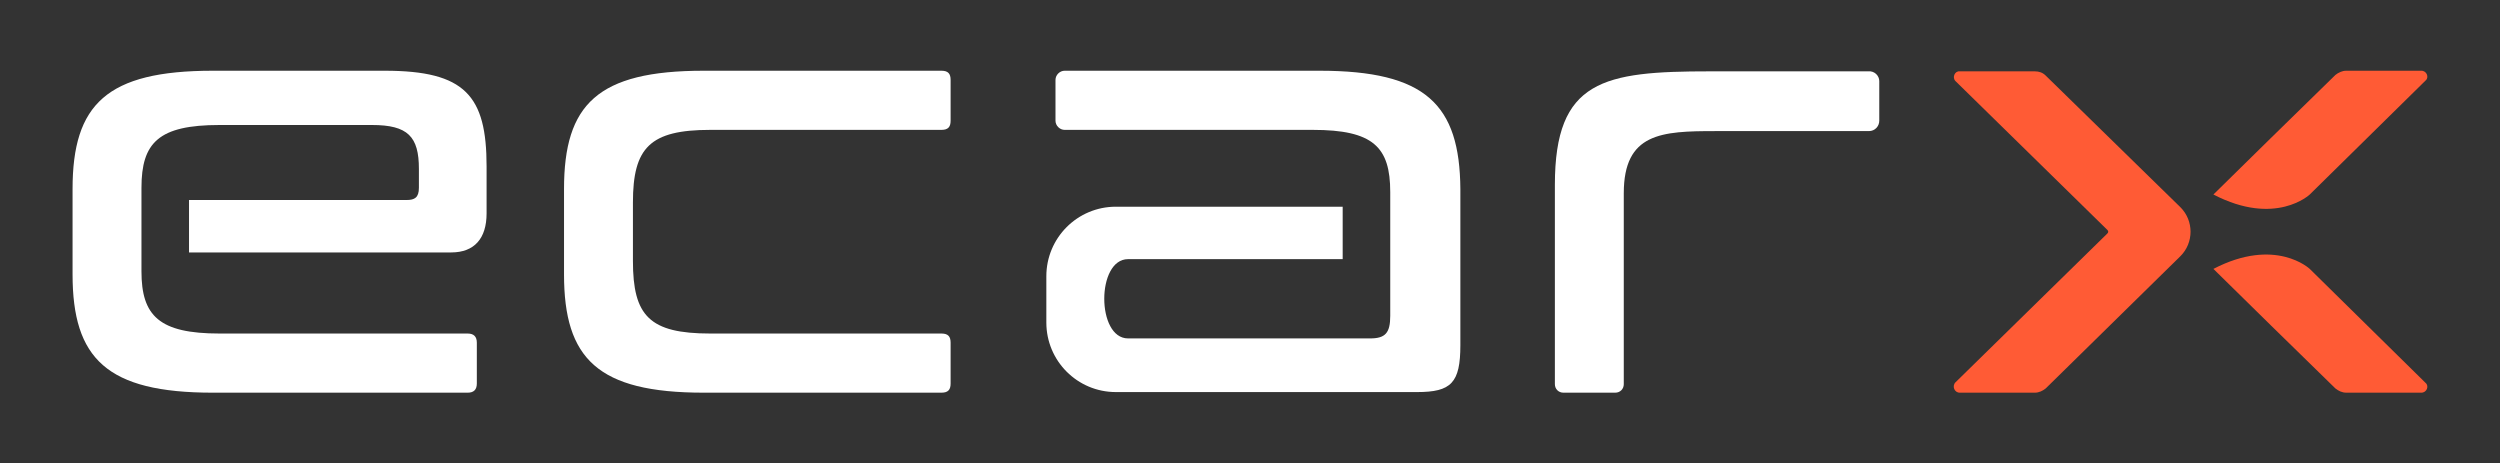 <?xml version="1.0" encoding="utf-8"?>
<!-- Generator: Adobe Illustrator 21.0.0, SVG Export Plug-In . SVG Version: 6.00 Build 0)  -->
<svg version="1.1" id="图层_1" xmlns="http://www.w3.org/2000/svg" xmlns:xlink="http://www.w3.org/1999/xlink" x="0px" y="0px"
	 viewBox="0 0 410 76" style="enable-background:new 0 0 410 76;" xml:space="preserve">
<rect x="0" y="0" width="410" height="76" fill="#333333" stroke="none"/>
<style type="text/css">
	.st0{fill:#FFFFFF;}
	.st1{fill:#FF5B35;}
</style>
<g>
	<g>
		<path class="st0" d="M154.4,11.6c1.1,0,1.5,0.5,1.5,1.5v6.7c0,1-0.4,1.5-1.5,1.5h-37.9c-9.9,0-12.7,2.9-12.7,11.9v9.6
			c0,9,2.7,11.9,12.7,11.9h37.9c1.1,0,1.5,0.5,1.5,1.5v6.7c0,1-0.4,1.5-1.5,1.5h-39C98,64.4,92.5,58.8,92.5,45V31
			c0-13.9,5.5-19.4,22.9-19.4H154.4z"/>
		<path class="st0" d="M308.2,13.3v6.5c0,0.9-0.7,1.7-1.7,1.7h-25.2c-8.8,0-15,0.3-15,10.2V63c0,0.8-0.6,1.4-1.4,1.4h-8.5
			c-0.8,0-1.4-0.6-1.4-1.4V30.3c0-17.2,8-18.6,25.4-18.6h26C307.4,11.6,308.2,12.4,308.2,13.3z"/>
		<path class="st0" d="M216.4,11.6h-41.8c-0.8,0-1.5,0.7-1.5,1.5v6.7c0,0.8,0.7,1.5,1.5,1.5h40.7c9.9,0,12.7,2.8,12.7,10.2v20.3
			c0,2.8-0.8,3.7-3.3,3.7H185c-5.2,0-5.2-13,0-13h35.2v-8.6H183c-6.3,0-11.4,5.1-11.4,11.4v7.6c0,6.3,5.1,11.4,11.4,11.4h49.4
			c5.6,0,7.1-1.5,7.1-7.7V31C239.4,17.1,233.8,11.6,216.4,11.6z"/>
		<path class="st0" d="M63.1,11.6H34.9c-17.4,0-23,5.5-23,19.4v14c0,13.8,5.6,19.4,23,19.4h41.8c1,0,1.5-0.5,1.5-1.5v-6.7
			c0-1-0.5-1.5-1.5-1.5H36c-9.9,0-12.8-2.9-12.8-10.2V30.8c0-7.4,2.8-10.3,12.8-10.3h25c5.9,0,7.7,1.9,7.7,7.2v3.1c0,1.6-0.7,2-2,2
			H31v8.6h43c3.8,0,5.8-2.3,5.8-6.4v-7.7C79.8,15.7,76.3,11.6,63.1,11.6z"/>
		<g>
			<g>
				<path class="st1" d="M320.7,13.3l24.9,24.4c0.2,0.2,0.2,0.4,0,0.6l-24.9,24.4c-0.6,0.6-0.2,1.7,0.7,1.7h12.3
					c0.7,0,1.3-0.3,1.8-0.7L357.6,42c2.2-2.2,2.2-5.8,0-8l-22.1-21.6c-0.5-0.5-1.1-0.7-1.8-0.7h-12.3
					C320.6,11.6,320.1,12.7,320.7,13.3z"/>
			</g>
			<path class="st1" d="M397.1,11.6h-12.3c-0.7,0-1.3,0.3-1.8,0.7c-3.5,3.4-18.1,17.7-20,19.6c10.2,5.3,15.8,0,15.8,0l19-18.7
				C398.4,12.7,398,11.6,397.1,11.6z"/>
			<path class="st1" d="M397.1,64.4h-12.3c-0.7,0-1.3-0.3-1.8-0.7c-3.5-3.4-18.1-17.7-20-19.6c10.2-5.3,15.8,0,15.8,0l19,18.7
				C398.4,63.3,398,64.4,397.1,64.4z"/>
		</g>
	</g>
</g>
</svg>
